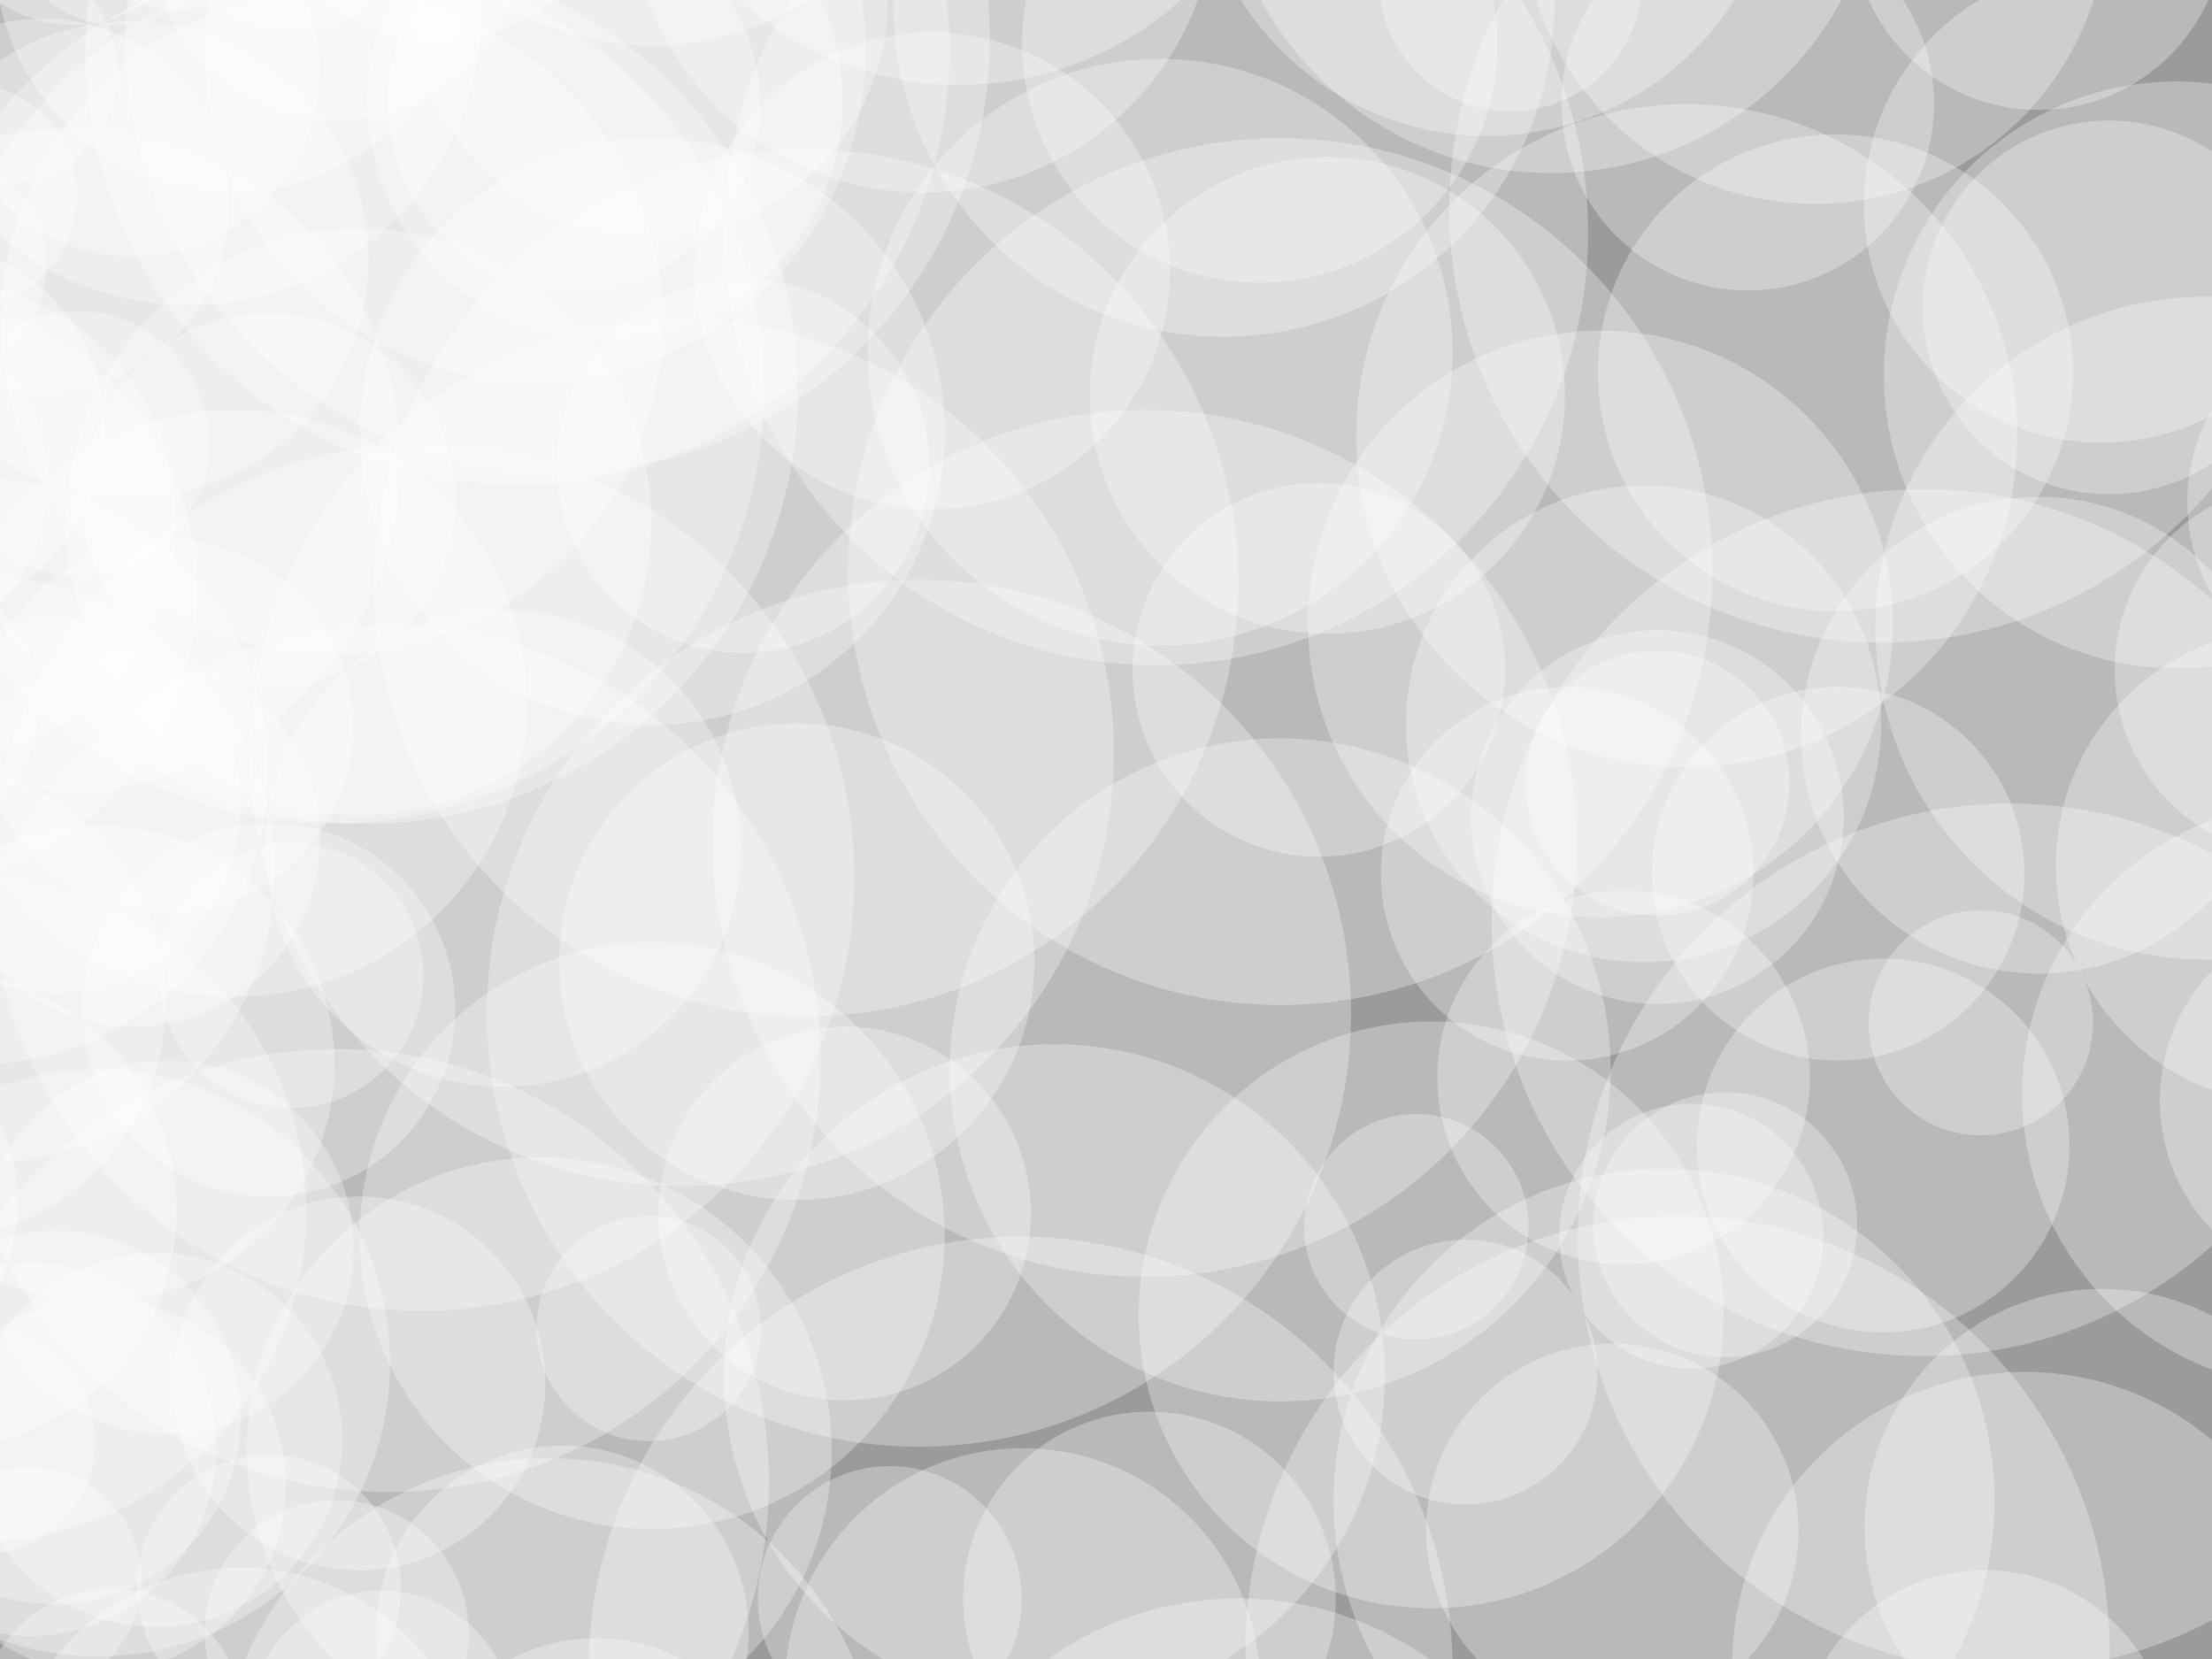 <?xml version="1.0" encoding="utf-8"?>
<!-- Generator: Adobe Illustrator 16.0.0, SVG Export Plug-In . SVG Version: 6.00 Build 0)  -->
<!DOCTYPE svg PUBLIC "-//W3C//DTD SVG 1.1//EN" "http://www.w3.org/Graphics/SVG/1.1/DTD/svg11.dtd">
<svg version="1.1" id="Layer_1" xmlns="http://www.w3.org/2000/svg" xmlns:xlink="http://www.w3.org/1999/xlink" x="0px" y="0px"
	 width="700px" height="525px" viewBox="0 0 700 525" enable-background="new 0 0 700 525" xml:space="preserve">
<rect x="0" y="0" width="700" height="525" fill="#333333" stroke="none"/>
<g>
	<defs>
		<rect id="SVGID_1_" width="700" height="525.002"/>
	</defs>
	<clipPath id="SVGID_2_">
		<use xlink:href="#SVGID_1_"  overflow="visible"/>
	</clipPath>
	<g clip-path="url(#SVGID_2_)">
		<path opacity="0.3" fill="#FFFFFF" d="M148.286,516.615c0,23.15-18.7,41.912-41.771,41.912c-23.072,0-41.772-18.762-41.772-41.912
			c0-23.137,18.7-41.896,41.772-41.896C129.586,474.719,148.286,493.479,148.286,516.615z"/>
		<path opacity="0.3" fill="#FFFFFF" d="M162.571,545.287c0,23.146-18.701,41.904-41.769,41.904
			c-23.072,0-41.772-18.758-41.772-41.904c0-23.143,18.7-41.902,41.772-41.902C143.87,503.385,162.571,522.145,162.571,545.287z"/>
		<ellipse opacity="0.3" fill="#FFFFFF" cx="85.076" cy="502.281" rx="41.771" ry="41.904"/>
		<path opacity="0.3" fill="#FFFFFF" d="M133.997-31.734c0,23.144-18.699,41.902-41.778,41.902
			c-23.062,0-41.762-18.759-41.762-41.902c0-23.146,18.7-41.905,41.762-41.905C115.298-73.64,133.997-54.88,133.997-31.734z"/>
		<path opacity="0.3" fill="#FFFFFF" d="M98.272-38.91c0,23.152-18.699,41.912-41.779,41.912c-23.063,0-41.764-18.76-41.764-41.912
			c0-23.136,18.7-41.896,41.764-41.896C79.573-80.806,98.272-62.046,98.272-38.91z"/>
		<path opacity="0.3" fill="#FFFFFF" d="M196.737-98.271c0,23.152-18.7,41.912-41.771,41.912c-23.068,0-41.769-18.76-41.769-41.912
			c0-23.136,18.7-41.895,41.769-41.895C178.037-140.165,196.737-121.406,196.737-98.271z"/>
		<path opacity="0.3" fill="#FFFFFF" d="M223.313-121.336c0,23.145-18.699,41.903-41.779,41.903
			c-23.062,0-41.762-18.759-41.762-41.903c0-23.144,18.7-41.904,41.762-41.904C204.614-163.24,223.313-144.479,223.313-121.336z"/>
		<ellipse opacity="0.3" fill="#FFFFFF" cx="77.932" cy="595.471" rx="41.771" ry="41.902"/>
		<ellipse opacity="0.3" fill="#FFFFFF" cx="-29.246" cy="222.724" rx="41.771" ry="41.903"/>
		<ellipse opacity="0.3" fill="#FFFFFF" cx="23.226" cy="-33.975" rx="41.77" ry="41.902"/>
		<path opacity="0.3" fill="#FFFFFF" d="M251.889-63.996c0,23.143-18.7,41.902-41.771,41.902c-23.07,0-41.771-18.76-41.771-41.902
			c0-23.146,18.7-41.904,41.771-41.904C233.188-105.9,251.889-87.142,251.889-63.996z"/>
		<path opacity="0.3" fill="#FFFFFF" d="M319.773-146.431c0,23.153-18.7,41.912-41.771,41.912
			c-23.068,0-41.771-18.759-41.771-41.912c0-23.135,18.702-41.896,41.771-41.896C301.073-188.326,319.773-169.565,319.773-146.431z"
			/>
		<ellipse opacity="0.3" fill="#FFFFFF" cx="509.325" cy="-112.158" rx="41.771" ry="41.905"/>
		<ellipse opacity="0.3" fill="#FFFFFF" cx="755.83" cy="238.22" rx="41.77" ry="41.905"/>
		<path opacity="0.3" fill="#FFFFFF" d="M133.997,308.746c0,23.143-18.699,41.903-41.778,41.903
			c-23.062,0-41.762-18.761-41.762-41.903c0-23.144,18.7-41.904,41.762-41.904C115.298,266.842,133.997,285.603,133.997,308.746z"/>
		<path opacity="0.3" fill="#FFFFFF" d="M519.836-6.648c0,23.144-18.7,41.902-41.771,41.902s-41.771-18.759-41.771-41.902
			c0-23.146,18.699-41.905,41.771-41.905S519.836-29.794,519.836-6.648z"/>
		<ellipse opacity="0.3" fill="#FFFFFF" cx="463.777" cy="434.188" rx="41.771" ry="41.904"/>
		<path opacity="0.3" fill="#FFFFFF" d="M566.281,247.812c0,23.151-18.701,41.911-41.771,41.911
			c-23.07,0-41.771-18.76-41.771-41.911c0-23.136,18.7-41.896,41.771-41.896C547.58,205.915,566.281,224.676,566.281,247.812z"/>
		<path opacity="0.3" fill="#FFFFFF" d="M266.183,670.729c0,23.145-18.698,41.904-41.771,41.904
			c-23.069,0-41.771-18.76-41.771-41.904c0-23.143,18.701-41.906,41.771-41.906C247.484,628.822,266.183,647.586,266.183,670.729z"
			/>
		<path opacity="0.3" fill="#FFFFFF" d="M66.113,140.291c0,23.152-18.701,41.911-41.771,41.911c-23.069,0-41.77-18.759-41.77-41.911
			c0-23.137,18.7-41.896,41.77-41.896C47.412,98.395,66.113,117.154,66.113,140.291z"/>
		<ellipse opacity="0.3" fill="#FFFFFF" cx="545.95" cy="387.594" rx="41.771" ry="41.904"/>
		<ellipse opacity="0.3" fill="#FFFFFF" cx="281.57" cy="505.869" rx="41.771" ry="41.904"/>
		<ellipse opacity="0.3" fill="#FFFFFF" cx="142.24" cy="620.557" rx="41.77" ry="41.904"/>
		<path opacity="0.3" fill="#FFFFFF" d="M77.061,544.613c0,23.152-18.703,41.912-41.78,41.912c-23.061,0-41.763-18.76-41.763-41.912
			c0-23.135,18.702-41.893,41.763-41.893C58.357,502.721,77.061,521.479,77.061,544.613z"/>
		<path opacity="0.3" fill="#FFFFFF" d="M394.793-143.963c0,23.144-18.7,41.903-41.77,41.903c-23.072,0-41.771-18.76-41.771-41.903
			c0-23.145,18.699-41.904,41.771-41.904C376.093-185.867,394.793-167.107,394.793-143.963z"/>
		<path opacity="0.3" fill="#FFFFFF" d="M144.038,158.211c0,32.672-26.393,59.148-58.962,59.148
			c-32.563,0-58.956-26.477-58.956-59.148c0-32.665,26.394-59.143,58.956-59.143C117.646,99.068,144.038,125.546,144.038,158.211z"
			/>
		<path opacity="0.3" fill="#FFFFFF" d="M111.887,229.892c0,32.672-26.402,59.15-58.96,59.15c-32.562,0-58.964-26.479-58.964-59.15
			c0-32.664,26.402-59.144,58.964-59.144C85.484,170.748,111.887,197.228,111.887,229.892z"/>
		<path opacity="0.3" fill="#FFFFFF" d="M101.169,265.731c0,32.672-26.395,59.15-58.964,59.15c-32.56,0-58.962-26.479-58.962-59.15
			c0-32.665,26.402-59.144,58.962-59.144C74.774,206.588,101.169,233.066,101.169,265.731z"/>
		<path opacity="0.3" fill="#FFFFFF" d="M111.887,394.76c0,32.674-26.402,59.15-58.96,59.15c-32.562,0-58.964-26.477-58.964-59.15
			c0-32.665,26.402-59.151,58.964-59.151C85.484,335.608,111.887,362.095,111.887,394.76z"/>
		<path opacity="0.3" fill="#FFFFFF" d="M90.448,470.029c0,32.664-26.394,59.15-58.963,59.15c-32.56,0-58.953-26.486-58.953-59.15
			c0-32.674,26.394-59.15,58.953-59.15C64.055,410.879,90.448,437.355,90.448,470.029z"/>
		<path opacity="0.3" fill="#FFFFFF" d="M108.312,455.688c0,32.672-26.394,59.15-58.962,59.15c-32.561,0-58.955-26.479-58.955-59.15
			c0-32.664,26.395-59.145,58.955-59.145C81.918,396.543,108.312,423.023,108.312,455.688z"/>
		<path opacity="0.3" fill="#FFFFFF" d="M14.975,152.164c0,32.673-26.393,59.15-58.962,59.15c-32.561,0-58.954-26.478-58.954-59.15
			c0-32.664,26.394-59.141,58.954-59.141C-11.418,93.023,14.975,119.5,14.975,152.164z"/>
		<path opacity="0.3" fill="#FFFFFF" d="M165.475-20.99c0,32.673-26.4,59.15-58.959,59.15c-32.562,0-58.963-26.478-58.963-59.15
			c0-32.665,26.401-59.143,58.963-59.143C139.074-80.133,165.475-53.655,165.475-20.99z"/>
		<path opacity="0.3" fill="#FFFFFF" d="M101.169,22.024c0,32.664-26.395,59.149-58.964,59.149
			c-32.56,0-58.962-26.485-58.962-59.149c0-32.674,26.402-59.15,58.962-59.15C74.774-37.126,101.169-10.649,101.169,22.024z"/>
		<path opacity="0.3" fill="#FFFFFF" d="M76.161,254.984c0,32.665-26.403,59.151-58.962,59.151
			c-32.561,0-58.963-26.486-58.963-59.151c0-32.671,26.402-59.149,58.963-59.149C49.758,195.835,76.161,222.313,76.161,254.984z"/>
		<path opacity="0.3" fill="#FFFFFF" d="M726.379,97.284c0,32.673-26.395,59.15-58.964,59.15c-32.559,0-58.962-26.478-58.962-59.15
			c0-32.665,26.403-59.143,58.962-59.143C699.984,38.142,726.379,64.619,726.379,97.284z"/>
		<path opacity="0.3" fill="#FFFFFF" d="M422.704,505.869c0,32.664-26.393,59.15-58.961,59.15c-32.561,0-58.963-26.486-58.963-59.15
			c0-32.672,26.402-59.15,58.963-59.15C396.312,446.719,422.704,473.197,422.704,505.869z"/>
		<path opacity="0.3" fill="#FFFFFF" d="M68.346,458.602c0,32.672-26.401,59.15-58.963,59.15c-32.56,0-58.961-26.479-58.961-59.15
			c0-32.666,26.401-59.154,58.961-59.154C41.944,399.447,68.346,425.936,68.346,458.602z"/>
		<path opacity="0.3" fill="#FFFFFF" d="M454.854,657.287c0,32.674-26.393,59.15-58.961,59.15c-32.562,0-58.955-26.477-58.955-59.15
			c0-32.664,26.394-59.141,58.955-59.141C428.462,598.146,454.854,624.623,454.854,657.287z"/>
		<path opacity="0.3" fill="#FFFFFF" d="M236.928,516.615c0,32.67-26.401,59.148-58.959,59.148
			c-32.562,0-58.964-26.479-58.964-59.148c0-32.664,26.402-59.143,58.964-59.143C210.526,457.473,236.928,483.951,236.928,516.615z"
			/>
		<path opacity="0.3" fill="#FFFFFF" d="M72.586,65.031c0,32.664-26.395,59.15-58.963,59.15c-32.562,0-58.955-26.486-58.955-59.15
			c0-32.663,26.394-59.15,58.955-59.15C46.191,5.881,72.586,32.368,72.586,65.031z"/>
		<path opacity="0.3" fill="#FFFFFF" d="M197.628-46.076c0,32.673-26.394,59.148-58.965,59.148
			c-32.559,0-58.952-26.476-58.952-59.148c0-32.665,26.394-59.143,58.952-59.143C171.234-105.219,197.628-78.741,197.628-46.076z"/>
		<path opacity="0.3" fill="#FFFFFF" d="M294.086,147.464c0,32.665-26.394,59.151-58.961,59.151
			c-32.561,0-58.955-26.486-58.955-59.151c0-32.672,26.395-59.148,58.955-59.148C267.692,88.315,294.086,114.792,294.086,147.464z"
			/>
		<path opacity="0.3" fill="#FFFFFF" d="M240.497,32.77c0,32.673-26.394,59.15-58.963,59.15c-32.561,0-58.954-26.478-58.954-59.15
			c0-32.663,26.394-59.142,58.954-59.142C214.104-26.372,240.497,0.106,240.497,32.77z"/>
		<path opacity="0.3" fill="#FFFFFF" d="M5.62,380.461c0,32.668-26.403,59.152-58.962,59.152c-32.569,0-58.964-26.484-58.964-59.152
			c0-32.663,26.395-59.15,58.964-59.15C-20.783,321.311,5.62,347.798,5.62,380.461z"/>
		<path opacity="0.3" fill="#FFFFFF" d="M76.161,448.521c0,32.672-26.403,59.15-58.962,59.15c-32.561,0-58.963-26.479-58.963-59.15
			c0-32.664,26.402-59.152,58.963-59.152C49.758,389.369,76.161,415.857,76.161,448.521z"/>
		<path opacity="0.3" fill="#FFFFFF" d="M247.649,577.549c0,32.662-26.402,59.15-58.964,59.15c-32.568,0-58.961-26.488-58.961-59.15
			c0-32.672,26.393-59.15,58.961-59.15C221.247,518.398,247.649,544.877,247.649,577.549z"/>
		<path opacity="0.3" fill="#FFFFFF" d="M572.753,340.998c0,32.674-26.393,59.15-58.962,59.15c-32.56,0-58.954-26.477-58.954-59.15
			c0-32.663,26.395-59.15,58.954-59.15C546.36,281.848,572.753,308.335,572.753,340.998z"/>
		<path opacity="0.3" fill="#FFFFFF" d="M640.639,276.484c0,32.674-26.402,59.15-58.963,59.15c-32.569,0-58.961-26.477-58.961-59.15
			c0-32.664,26.392-59.141,58.961-59.141C614.236,217.344,640.639,243.82,640.639,276.484z"/>
		<path opacity="0.3" fill="#FFFFFF" d="M172.621,437.768c0,32.672-26.394,59.148-58.963,59.148
			c-32.561,0-58.962-26.477-58.962-59.148c0-32.665,26.401-59.143,58.962-59.143C146.228,378.625,172.621,405.103,172.621,437.768z"
			/>
		<path opacity="0.3" fill="#FFFFFF" d="M476.293,211.972c0,32.672-26.393,59.149-58.961,59.149
			c-32.561,0-58.963-26.478-58.963-59.149c0-32.664,26.402-59.142,58.963-59.142C449.9,152.83,476.293,179.308,476.293,211.972z"/>
		<path opacity="0.3" fill="#FFFFFF" d="M326.245,384.006c0,32.674-26.401,59.15-58.962,59.15s-58.962-26.477-58.962-59.15
			c0-32.664,26.401-59.142,58.962-59.142S326.245,351.342,326.245,384.006z"/>
		<path opacity="0.3" fill="#FFFFFF" d="M612.056,32.77c0,32.673-26.401,59.15-58.963,59.15c-32.561,0-58.962-26.478-58.962-59.15
			c0-32.663,26.401-59.142,58.962-59.142C585.654-26.372,612.056,0.106,612.056,32.77z"/>
		<path opacity="0.3" fill="#FFFFFF" d="M569.187,484.361c0,32.672-26.403,59.15-58.964,59.15c-32.567,0-58.961-26.479-58.961-59.15
			c0-32.664,26.394-59.148,58.961-59.148C542.783,425.213,569.187,451.697,569.187,484.361z"/>
		<path opacity="0.3" fill="#FFFFFF" d="M654.927,362.507c0,32.665-26.395,59.151-58.964,59.151
			c-32.56,0-58.962-26.486-58.962-59.151c0-32.673,26.402-59.15,58.962-59.15C628.532,303.356,654.927,329.834,654.927,362.507z"/>
		<path opacity="0.3" fill="#FFFFFF" d="M144.038,319.49c0,32.675-26.393,59.15-58.962,59.15c-32.563,0-58.956-26.476-58.956-59.15
			c0-32.663,26.394-59.141,58.956-59.141C117.646,260.35,144.038,286.827,144.038,319.49z"/>
		<path opacity="0.3" fill="#FFFFFF" d="M389.438,662.887c0,32.674-26.403,59.152-58.963,59.152
			c-32.568,0-58.962-26.479-58.962-59.152c0-32.662,26.394-59.139,58.962-59.139C363.035,603.748,389.438,630.225,389.438,662.887z"
			/>
		<path opacity="0.3" fill="#FFFFFF" d="M801.408,348.165c0,32.673-26.402,59.151-58.964,59.151
			c-32.568,0-58.962-26.479-58.962-59.151c0-32.663,26.394-59.142,58.962-59.142C775.006,289.023,801.408,315.502,801.408,348.165z"
			/>
		<path opacity="0.3" fill="#FFFFFF" d="M554.89,276.484c0,32.674-26.393,59.15-58.962,59.15c-32.559,0-58.953-26.477-58.953-59.15
			c0-32.664,26.395-59.141,58.953-59.141C528.497,217.344,554.89,243.82,554.89,276.484z"/>
		<path opacity="0.3" fill="#FFFFFF" d="M787.111,211.972c0,32.672-26.395,59.149-58.964,59.149
			c-32.558,0-58.952-26.478-58.952-59.149c0-32.664,26.395-59.142,58.952-59.142C760.717,152.83,787.111,179.308,787.111,211.972z"
			/>
		<path opacity="0.3" fill="#FFFFFF" d="M33.065,135.364c0,32.672-26.394,59.149-58.964,59.149
			c-32.56,0-58.962-26.478-58.962-59.149c0-32.664,26.402-59.142,58.962-59.142C6.672,76.223,33.065,102.7,33.065,135.364z"/>
		<path opacity="0.3" fill="#FFFFFF" d="M521.623-134.11c0,32.672-26.403,59.149-58.961,59.149
			c-32.561,0-58.963-26.478-58.963-59.149c0-32.664,26.402-59.142,58.963-59.142C495.22-193.252,521.623-166.774,521.623-134.11z"/>
		<path opacity="0.3" fill="#FFFFFF" d="M499.294-148.671c0,32.672-26.401,59.149-58.961,59.149
			c-32.561,0-58.963-26.478-58.963-59.149c0-32.664,26.402-59.142,58.963-59.142C472.893-207.813,499.294-181.335,499.294-148.671z"
			/>
		<path opacity="0.3" fill="#FFFFFF" d="M704.05-24.351c0,32.673-26.395,59.15-58.964,59.15c-32.558,0-58.962-26.478-58.962-59.15
			c0-32.664,26.404-59.142,58.962-59.142C677.655-83.492,704.05-57.015,704.05-24.351z"/>
		<path opacity="0.3" fill="#FFFFFF" d="M810.111,158.884c0,32.673-26.395,59.151-58.962,59.151
			c-32.56,0-58.962-26.479-58.962-59.151c0-32.664,26.402-59.141,58.962-59.141C783.717,99.743,810.111,126.22,810.111,158.884z"/>
		<path opacity="0.3" fill="#FFFFFF" d="M687.074,556.041c0,32.674-26.391,59.15-58.96,59.15c-32.562,0-58.955-26.477-58.955-59.15
			c0-32.664,26.394-59.15,58.955-59.15C660.684,496.891,687.074,523.377,687.074,556.041z"/>
		<path opacity="0.3" fill="#FFFFFF" d="M-0.43,166.051c0,32.672-26.393,59.15-58.961,59.15c-32.56,0-58.962-26.479-58.962-59.15
			c0-32.664,26.402-59.142,58.962-59.142C-26.822,106.909-0.43,133.387-0.43,166.051z"/>
		<path opacity="0.3" fill="#FFFFFF" d="M323.776-115.002c0,41.66-33.66,75.427-75.187,75.427
			c-41.525,0-75.186-33.767-75.186-75.427c0-41.657,33.66-75.425,75.186-75.425C290.116-190.427,323.776-156.659,323.776-115.002z"
			/>
		<path opacity="0.3" fill="#FFFFFF" d="M55.829,383.174c0,41.67-33.659,75.436-75.186,75.436s-75.185-33.766-75.185-75.436
			c0-41.658,33.658-75.426,75.185-75.426S55.829,341.516,55.829,383.174z"/>
		<path opacity="0.3" fill="#FFFFFF" d="M55.829,164.546c0,41.668-33.659,75.434-75.186,75.434s-75.185-33.766-75.185-75.434
			c0-41.65,33.658-75.426,75.185-75.426S55.829,122.896,55.829,164.546z"/>
		<path opacity="0.3" fill="#FFFFFF" d="M105.843,336.58c0,41.668-33.659,75.438-75.186,75.438
			c-41.519,0-75.186-33.77-75.186-75.438c0-41.658,33.667-75.427,75.186-75.427C72.184,261.153,105.843,294.922,105.843,336.58z"/>
		<path opacity="0.3" fill="#FFFFFF" d="M280.907-0.314c0,41.659-33.66,75.434-75.194,75.434c-41.52,0-75.187-33.774-75.187-75.434
			c0-41.658,33.667-75.426,75.187-75.426C247.247-75.74,280.907-41.973,280.907-0.314z"/>
		<path opacity="0.3" fill="#FFFFFF" d="M116.563,82.12c0,41.658-33.659,75.424-75.185,75.424
			c-41.526,0-75.188-33.766-75.188-75.424c0-41.659,33.661-75.425,75.188-75.425C82.903,6.695,116.563,40.461,116.563,82.12z"/>
		<path opacity="0.3" fill="#FFFFFF" d="M398.806,533.701c0,41.668-33.669,75.436-75.193,75.436
			c-41.52,0-75.187-33.768-75.187-75.436c0-41.656,33.667-75.424,75.187-75.424C365.137,458.277,398.806,492.045,398.806,533.701z"
			/>
		<path opacity="0.3" fill="#FFFFFF" d="M234.461,268.486c0,41.658-33.659,75.434-75.186,75.434S84.09,310.145,84.09,268.486
			s33.659-75.425,75.186-75.425S234.461,226.828,234.461,268.486z"/>
		<path opacity="0.3" fill="#FFFFFF" d="M473.826,14.018c0,41.669-33.66,75.435-75.186,75.435
			c-41.526,0-75.187-33.766-75.187-75.435c0-41.658,33.66-75.425,75.187-75.425C440.166-61.407,473.826-27.641,473.826,14.018z"/>
		<path opacity="0.3" fill="#FFFFFF" d="M577,391.17c0,23.156-18.699,41.916-41.77,41.916c-23.071,0-41.771-18.76-41.771-41.916
			c0-23.135,18.7-41.895,41.771-41.895C558.301,349.275,577,368.035,577,391.17z"/>
		<path opacity="0.3" fill="#FFFFFF" d="M583.473,258.564c0,32.672-26.394,59.15-58.962,59.15c-32.56,0-58.962-26.479-58.962-59.15
			c0-32.664,26.402-59.142,58.962-59.142C557.079,199.423,583.473,225.9,583.473,258.564z"/>
		<path opacity="0.3" fill="#FFFFFF" d="M495.265,125.126c0,41.659-33.658,75.436-75.193,75.436
			c-41.52,0-75.187-33.776-75.187-75.436s33.667-75.425,75.187-75.425C461.606,49.701,495.265,83.467,495.265,125.126z"/>
		<path opacity="0.3" fill="#FFFFFF" d="M656.034,117.961c0,41.658-33.66,75.424-75.196,75.424
			c-41.517,0-75.185-33.766-75.185-75.424c0-41.66,33.668-75.427,75.185-75.427C622.374,42.534,656.034,76.301,656.034,117.961z"/>
		<path opacity="0.3" fill="#FFFFFF" d="M327.353,304.327c0,41.658-33.667,75.433-75.193,75.433
			c-41.519,0-75.188-33.774-75.188-75.433c0-41.659,33.669-75.427,75.188-75.427C293.686,228.9,327.353,262.668,327.353,304.327z"/>
		<path opacity="0.3" fill="#FFFFFF" d="M370.225,85.698c0,41.669-33.66,75.434-75.196,75.434
			c-41.519,0-75.186-33.765-75.186-75.434c0-41.658,33.667-75.424,75.186-75.424C336.564,10.274,370.225,44.04,370.225,85.698z"/>
		<path opacity="0.3" fill="#FFFFFF" d="M720.342,232.646c0,41.659-33.667,75.434-75.194,75.434
			c-41.516,0-75.187-33.774-75.187-75.434c0-41.658,33.671-75.424,75.187-75.424C686.675,157.223,720.342,190.988,720.342,232.646z"
			/>
		<path opacity="0.3" fill="#FFFFFF" d="M595.302,229.06c0,41.667-33.668,75.433-75.197,75.433
			c-41.516,0-75.184-33.766-75.184-75.433c0-41.66,33.668-75.426,75.184-75.426C561.634,153.634,595.302,187.399,595.302,229.06z"/>
		<path opacity="0.3" fill="#FFFFFF" d="M266.61,31.938c0,41.669-33.659,75.435-75.185,75.435
			c-41.519,0-75.186-33.766-75.186-75.435c0-41.657,33.667-75.425,75.186-75.425C232.951-43.487,266.61-9.72,266.61,31.938z"/>
		<path opacity="0.3" fill="#FFFFFF" d="M52.481,317.094c0,41.667-33.661,75.434-75.188,75.434s-75.186-33.767-75.186-75.434
			c0-41.659,33.659-75.426,75.186-75.426S52.481,275.435,52.481,317.094z"/>
		<path opacity="0.3" fill="#FFFFFF" d="M800.944,274.087c0,41.659-33.658,75.434-75.186,75.434
			c-41.525,0-75.186-33.774-75.186-75.434s33.66-75.426,75.186-75.426C767.286,198.661,800.944,232.428,800.944,274.087z"/>
		<path opacity="0.3" fill="#FFFFFF" d="M740.211,64.646c0,41.658-33.659,75.435-75.185,75.435
			c-41.527,0-75.187-33.776-75.187-75.435c0-41.66,33.659-75.426,75.187-75.426C706.552-10.779,740.211,22.986,740.211,64.646z"/>
		<path opacity="0.3" fill="#FFFFFF" d="M148.721-14.655c0,41.667-33.667,75.434-75.194,75.434
			c-41.517,0-75.185-33.767-75.185-75.434c0-41.65,33.668-75.425,75.185-75.425C115.054-90.08,148.721-56.306,148.721-14.655z"/>
		<path opacity="0.3" fill="#FFFFFF" d="M598.423,603.588c0,41.668-33.66,75.434-75.187,75.434
			c-41.525,0-75.184-33.766-75.184-75.434c0-41.648,33.658-75.422,75.184-75.422C564.763,528.166,598.423,561.939,598.423,603.588z"
			/>
		<path opacity="0.3" fill="#FFFFFF" d="M342.312,666.764c0,41.658-33.66,75.426-75.194,75.426
			c-41.518,0-75.186-33.768-75.186-75.426s33.668-75.424,75.186-75.424C308.651,591.34,342.312,625.105,342.312,666.764z"/>
		<path opacity="0.3" fill="#FFFFFF" d="M151.399,571.566c0,41.658-33.66,75.424-75.194,75.424
			c-41.519,0-75.187-33.766-75.187-75.424c0-41.66,33.668-75.428,75.187-75.428C117.739,496.139,151.399,529.906,151.399,571.566z"
			/>
		<path opacity="0.3" fill="#FFFFFF" d="M740.438,483.303c0,41.668-33.667,75.436-75.193,75.436
			c-41.518,0-75.185-33.768-75.185-75.436c0-41.66,33.667-75.426,75.185-75.426C706.771,407.877,740.438,441.643,740.438,483.303z"
			/>
		<ellipse opacity="0.3" fill="#FFFFFF" cx="-62.688" cy="201.794" rx="35.517" ry="35.631"/>
		<path opacity="0.3" fill="#FFFFFF" d="M24.412,61.794c0,19.68-15.91,35.629-35.524,35.629c-19.619,0-35.518-15.949-35.518-35.629
			s15.898-35.632,35.518-35.632C8.502,26.162,24.412,42.114,24.412,61.794z"/>
		<path opacity="0.3" fill="#FFFFFF" d="M37.138,22.594c0,19.679-15.899,35.631-35.525,35.631
			c-19.608,0-35.517-15.952-35.517-35.631c0-19.68,15.908-35.63,35.517-35.63C21.238-13.036,37.138,2.914,37.138,22.594z"/>
		<path opacity="0.3" fill="#FFFFFF" d="M72.863-27.578c0,19.678-15.899,35.63-35.524,35.63C17.731,8.052,1.822-7.9,1.822-27.578
			c0-19.68,15.909-35.631,35.517-35.631C56.964-63.209,72.863-47.258,72.863-27.578z"/>
		<path opacity="0.3" fill="#FFFFFF" d="M172.181-90.15c0,19.67-15.901,35.63-35.518,35.63c-19.617,0-35.518-15.96-35.518-35.63
			c0-19.679,15.9-35.631,35.518-35.631C156.279-125.781,172.181-109.829,172.181-90.15z"/>
		<ellipse opacity="0.3" fill="#FFFFFF" cx="239.196" cy="-163.1" rx="35.518" ry="35.629"/>
		<ellipse opacity="0.3" fill="#FFFFFF" cx="214.635" cy="-161.979" rx="35.517" ry="35.629"/>
		<path opacity="0.3" fill="#FFFFFF" d="M262.216-131.521c0,19.678-15.91,35.63-35.527,35.63c-19.615,0-35.517-15.952-35.517-35.63
			c0-19.671,15.901-35.63,35.517-35.63C246.306-167.15,262.216-151.191,262.216-131.521z"/>
		<path opacity="0.3" fill="#FFFFFF" d="M29.995,456.266c0,19.678-15.91,35.629-35.527,35.629
			c-19.615,0-35.517-15.951-35.517-35.629c0-19.68,15.901-35.631,35.517-35.631C14.085,420.635,29.995,436.586,29.995,456.266z"/>
		<ellipse opacity="0.3" fill="#FFFFFF" cx="98.969" cy="-66.779" rx="35.517" ry="35.631"/>
		<path opacity="0.3" fill="#FFFFFF" d="M351.531-84.928c0,19.68-15.91,35.63-35.525,35.63c-19.616,0-35.518-15.95-35.518-35.63
			c0-19.679,15.901-35.63,35.518-35.63C335.621-120.558,351.531-104.606,351.531-84.928z"/>
		<path opacity="0.3" fill="#FFFFFF" d="M530.161,664.141c0,19.668-15.907,35.629-35.524,35.629
			c-19.615,0-35.517-15.961-35.517-35.629c0-19.68,15.901-35.631,35.517-35.631C514.254,628.51,530.161,644.461,530.161,664.141z"/>
		<path opacity="0.3" fill="#FFFFFF" d="M640.019,598.059c0,19.67-15.899,35.633-35.524,35.633
			c-19.608,0-35.518-15.963-35.518-35.633c0-19.68,15.909-35.629,35.518-35.629C624.119,562.43,640.019,578.379,640.019,598.059z"/>
		<path opacity="0.3" fill="#FFFFFF" d="M483.716,388.16c0,19.684-15.9,35.633-35.525,35.633c-19.606,0-35.516-15.949-35.516-35.633
			c0-19.67,15.909-35.629,35.516-35.629C467.815,352.531,483.716,368.49,483.716,388.16z"/>
		<ellipse opacity="0.3" fill="#FFFFFF" cx="205.259" cy="420.424" rx="35.517" ry="35.631"/>
		<path opacity="0.3" fill="#FFFFFF" d="M662.349,323.656c0,19.67-15.901,35.629-35.526,35.629
			c-19.607,0-35.517-15.959-35.517-35.629c0-19.68,15.909-35.631,35.517-35.631C646.447,288.025,662.349,303.977,662.349,323.656z"
			/>
		<ellipse opacity="0.3" fill="#FFFFFF" cx="230.265" cy="642.631" rx="35.517" ry="35.631"/>
		<path opacity="0.3" fill="#FFFFFF" d="M394.401,574.539c0,19.67-15.901,35.629-35.526,35.629
			c-19.607,0-35.518-15.959-35.518-35.629c0-19.68,15.91-35.631,35.518-35.631C378.5,538.908,394.401,554.859,394.401,574.539z"/>
		<path opacity="0.3" fill="#FFFFFF" d="M-53.965,189.255c0,19.671-15.901,35.631-35.519,35.631
			c-19.616,0-35.517-15.96-35.517-35.631c0-19.679,15.9-35.63,35.517-35.63C-69.866,153.625-53.965,169.576-53.965,189.255z"/>
		<path opacity="0.3" fill="#FFFFFF" d="M120.428,614.404c0,19.68-15.911,35.631-35.527,35.631s-35.517-15.951-35.517-35.631
			c0-19.67,15.9-35.631,35.517-35.631S120.428,594.734,120.428,614.404z"/>
		<ellipse opacity="0.3" fill="#FFFFFF" cx="273.135" cy="689.227" rx="35.516" ry="35.629"/>
		<ellipse opacity="0.3" fill="#FFFFFF" cx="9.21" cy="499.943" rx="35.518" ry="35.631"/>
		<path opacity="0.3" fill="#FFFFFF" d="M228.939-151.681c0,19.679-15.9,35.631-35.517,35.631s-35.519-15.952-35.519-35.631
			c0-19.67,15.902-35.63,35.519-35.63S228.939-171.351,228.939-151.681z"/>
		<ellipse opacity="0.3" fill="#FFFFFF" cx="558.501" cy="-91.646" rx="35.517" ry="35.63"/>
		<path opacity="0.3" fill="#FFFFFF" d="M14.581,83.975c0,19.672-15.9,35.63-35.517,35.63c-19.614,0-35.517-15.958-35.517-35.63
			c0-19.678,15.902-35.629,35.517-35.629C-1.319,48.346,14.581,64.297,14.581,83.975z"/>
		<path opacity="0.3" fill="#FFFFFF" d="M778.014,415.271c0,19.68-15.909,35.631-35.526,35.631
			c-19.614,0-35.516-15.951-35.516-35.631s15.901-35.633,35.516-35.633C762.104,379.639,778.014,395.592,778.014,415.271z"/>
		<ellipse opacity="0.3" fill="#FFFFFF" cx="772.414" cy="297.667" rx="35.517" ry="35.632"/>
		<path opacity="0.3" fill="#FFFFFF" d="M-12.885,435.434c0,19.678-15.899,35.627-35.517,35.627
			c-19.616,0-35.519-15.949-35.519-35.627c0-19.682,15.902-35.635,35.519-35.635C-28.784,399.799-12.885,415.752-12.885,435.434z"/>
		<path opacity="0.3" fill="#FFFFFF" d="M487.284,682.059c0,19.672-15.899,35.631-35.518,35.631
			c-19.616,0-35.517-15.959-35.517-35.631c0-19.678,15.9-35.629,35.517-35.629C471.385,646.43,487.284,662.381,487.284,682.059z"/>
		<path opacity="0.3" fill="#FFFFFF" d="M223.585,650.473c0,19.68-15.899,35.631-35.525,35.631
			c-19.608,0-35.519-15.951-35.519-35.631s15.91-35.631,35.519-35.631C207.686,614.842,223.585,630.793,223.585,650.473z"/>
		<path opacity="0.3" fill="#FFFFFF" d="M62.327,187.016c0,51.275-41.439,92.837-92.551,92.837
			c-51.113,0-92.542-41.562-92.542-92.837c0-51.274,41.429-92.848,92.542-92.848C20.888,94.168,62.327,135.741,62.327,187.016z"/>
		<path opacity="0.3" fill="#FFFFFF" d="M87.029,275.198c0,51.274-41.432,92.847-92.543,92.847
			c-51.112,0-92.553-41.572-92.553-92.847c0-51.275,41.44-92.838,92.553-92.838C45.598,182.36,87.029,223.923,87.029,275.198z"/>
		<path opacity="0.3" fill="#FFFFFF" d="M384.677-31.9c0,51.274-41.432,92.837-92.544,92.837c-51.113,0-92.552-41.563-92.552-92.837
			c0-51.275,41.438-92.848,92.552-92.848C343.245-124.748,384.677-83.176,384.677-31.9z"/>
		<ellipse opacity="0.3" fill="#FFFFFF" cx="170.662" cy="459.109" rx="92.547" ry="92.838"/>
		<path opacity="0.3" fill="#FFFFFF" d="M166.741,222.558c0,51.275-41.431,92.846-92.543,92.846s-92.543-41.57-92.543-92.846
			c0-51.274,41.431-92.838,92.543-92.838S166.741,171.283,166.741,222.558z"/>
		<path opacity="0.3" fill="#FFFFFF" d="M563.307-49.823c0,51.275-41.43,92.839-92.543,92.839
			c-51.111,0-92.551-41.563-92.551-92.839c0-51.273,41.439-92.845,92.551-92.845C521.877-142.668,563.307-101.097,563.307-49.823z"
			/>
		<path opacity="0.3" fill="#FFFFFF" d="M206.045,165.22c0,51.273-41.433,92.837-92.543,92.837
			c-51.113,0-92.552-41.563-92.552-92.837c0-51.275,41.438-92.847,92.552-92.847C164.612,72.373,206.045,113.944,206.045,165.22z"/>
		<path opacity="0.3" fill="#FFFFFF" d="M298.936-78.496c0,51.275-41.44,92.838-92.551,92.838
			c-51.114,0-92.543-41.563-92.543-92.838s41.429-92.838,92.543-92.838C257.495-171.334,298.936-129.771,298.936-78.496z"/>
		<path opacity="0.3" fill="#FFFFFF" d="M152.228,3.711c0,51.275-41.43,92.847-92.543,92.847c-51.111,0-92.542-41.571-92.542-92.847
			c0-51.274,41.431-92.838,92.542-92.838C110.798-89.127,152.228-47.563,152.228,3.711z"/>
		<path opacity="0.3" fill="#FFFFFF" d="M84.797,244.065c0,51.275-41.432,92.838-92.542,92.838
			c-51.115,0-92.554-41.563-92.554-92.838c0-51.276,41.438-92.839,92.554-92.839C43.365,151.227,84.797,192.789,84.797,244.065z"/>
		<path opacity="0.3" fill="#FFFFFF" d="M123.427,431.336c0,51.275-41.43,92.836-92.543,92.836
			c-51.111,0-92.551-41.561-92.551-92.836c0-51.277,41.439-92.849,92.551-92.849C81.997,338.487,123.427,380.059,123.427,431.336z"
			/>
		<path opacity="0.3" fill="#FFFFFF" d="M338.229,623.977c0,51.277-41.431,92.838-92.544,92.838
			c-51.11,0-92.551-41.561-92.551-92.838c0-51.273,41.44-92.846,92.551-92.846C296.799,531.131,338.229,572.703,338.229,623.977z"/>
		<path opacity="0.3" fill="#FFFFFF" d="M564.869,636.961c0,51.277-41.431,92.848-92.543,92.848
			c-51.113,0-92.554-41.57-92.554-92.848c0-51.273,41.44-92.836,92.554-92.836C523.438,544.125,564.869,585.688,564.869,636.961z"/>
		<path opacity="0.3" fill="#FFFFFF" d="M733.234,526.984c0,51.273-41.439,92.836-92.554,92.836
			c-51.111,0-92.543-41.563-92.543-92.836c0-51.277,41.432-92.848,92.543-92.848C691.795,434.137,733.234,475.707,733.234,526.984z"
			/>
		<path opacity="0.3" fill="#FFFFFF" d="M825,346.433c0,51.274-41.43,92.849-92.542,92.849c-51.113,0-92.551-41.574-92.551-92.849
			c0-51.275,41.438-92.839,92.551-92.839C783.57,253.594,825,295.157,825,346.433z"/>
		<path opacity="0.3" fill="#FFFFFF" d="M781.241,118.625c0,51.275-41.439,92.838-92.551,92.838
			c-51.113,0-92.544-41.563-92.544-92.838s41.431-92.837,92.544-92.837C739.802,25.788,781.241,67.35,781.241,118.625z"/>
		<path opacity="0.3" fill="#FFFFFF" d="M666.91-28.322c0,51.274-41.431,92.847-92.544,92.847
			c-51.111,0-92.543-41.572-92.543-92.847c0-51.277,41.432-92.84,92.543-92.84C625.479-121.162,666.91-79.6,666.91-28.322z"/>
		<path opacity="0.3" fill="#FFFFFF" d="M495.204-102.015c0,51.274-41.431,92.837-92.543,92.837
			c-51.113,0-92.554-41.563-92.554-92.837c0-51.276,41.44-92.84,92.554-92.84C453.773-194.854,495.204-153.291,495.204-102.015z"/>
		<path opacity="0.3" fill="#FFFFFF" d="M298.936,136.545c0,51.275-41.44,92.838-92.551,92.838
			c-51.114,0-92.543-41.563-92.543-92.838s41.429-92.837,92.543-92.837C257.495,43.708,298.936,85.27,298.936,136.545z"/>
		<path opacity="0.3" fill="#FFFFFF" d="M298.936,391.014c0,51.277-41.44,92.84-92.551,92.84c-51.114,0-92.543-41.563-92.543-92.84
			c0-51.275,41.429-92.847,92.543-92.847C257.495,298.167,298.936,339.738,298.936,391.014z"/>
		<path opacity="0.3" fill="#FFFFFF" d="M545.444,416.104c0,51.273-41.431,92.836-92.543,92.836
			c-51.114,0-92.553-41.563-92.553-92.836c0-51.279,41.438-92.851,92.553-92.851C504.014,323.253,545.444,364.824,545.444,416.104z"
			/>
		<path opacity="0.3" fill="#FFFFFF" d="M599.033,197.472c0,51.275-41.43,92.846-92.543,92.846
			c-51.112,0-92.551-41.57-92.551-92.846s41.438-92.837,92.551-92.837C557.604,104.635,599.033,146.196,599.033,197.472z"/>
		<path opacity="0.3" fill="#FFFFFF" d="M459.705,111.459c0,51.274-41.441,92.837-92.552,92.837
			c-51.113,0-92.542-41.563-92.542-92.837c0-51.275,41.429-92.847,92.542-92.847C418.264,18.612,459.705,60.184,459.705,111.459z"/>
		<path opacity="0.3" fill="#FFFFFF" d="M273.921,16.005c0,57.942-46.821,104.913-104.579,104.913
			c-57.751,0-104.581-46.971-104.581-104.913c0-57.943,46.83-104.914,104.581-104.914C227.1-88.909,273.921-41.938,273.921,16.005z"
			/>
		<path opacity="0.3" fill="#FFFFFF" d="M209.62,102.025c0,57.935-46.822,104.905-104.579,104.905
			c-57.76,0-104.58-46.971-104.58-104.905c0-57.942,46.82-104.911,104.58-104.911C162.798-2.886,209.62,44.083,209.62,102.025z"/>
		<path opacity="0.3" fill="#FFFFFF" d="M631.185,474.762c0,57.943-46.822,104.916-104.581,104.916
			c-57.75,0-104.579-46.973-104.579-104.916c0-57.941,46.829-104.914,104.579-104.914
			C584.362,369.848,631.185,416.82,631.185,474.762z"/>
		<path opacity="0.3" fill="#FFFFFF" d="M438.266,435.344c0,57.934-46.822,104.904-104.581,104.904s-104.578-46.971-104.578-104.904
			c0-57.943,46.819-104.915,104.578-104.915S438.266,377.4,438.266,435.344z"/>
		<ellipse opacity="0.3" fill="#FFFFFF" cx="405.138" cy="338.565" rx="104.579" ry="104.917"/>
		<ellipse opacity="0.3" fill="#FFFFFF" cx="387.274" cy="1.672" rx="104.58" ry="104.913"/>
		<path opacity="0.3" fill="#FFFFFF" d="M638.335,137.866c0,57.934-46.819,104.904-104.579,104.904
			c-57.759,0-104.58-46.971-104.58-104.904c0-57.943,46.821-104.913,104.58-104.913C591.516,32.953,638.335,79.923,638.335,137.866z
			"/>
		<path opacity="0.3" fill="#FFFFFF" d="M408.347-78.074c0,57.941-46.818,104.91-104.579,104.91
			c-57.759,0-104.579-46.969-104.579-104.91c0-57.943,46.82-104.914,104.579-104.914
			C361.528-182.988,408.347-136.018,408.347-78.074z"/>
		<path opacity="0.3" fill="#FFFFFF" d="M595.458-50.137c0,57.943-46.82,104.913-104.581,104.913
			c-57.75,0-104.579-46.97-104.579-104.913S433.127-155.05,490.877-155.05C548.638-155.05,595.458-108.08,595.458-50.137z"/>
		<path opacity="0.3" fill="#FFFFFF" d="M802.671,198.793c0,57.943-46.82,104.914-104.579,104.914
			c-57.75,0-104.579-46.971-104.579-104.914S640.342,93.88,698.092,93.88C755.851,93.88,802.671,140.85,802.671,198.793z"/>
		<path opacity="0.3" fill="#FFFFFF" d="M496.547,610.73c0,57.943-46.82,104.912-104.578,104.912
			c-57.761,0-104.581-46.969-104.581-104.912c0-57.945,46.82-104.914,104.581-104.914
			C449.727,505.816,496.547,552.785,496.547,610.73z"/>
		<path opacity="0.3" fill="#FFFFFF" d="M278.387,566.385c0,57.934-46.821,104.904-104.58,104.904
			c-57.75,0-104.579-46.971-104.579-104.904c0-57.941,46.829-104.914,104.579-104.914
			C231.565,461.471,278.387,508.443,278.387,566.385z"/>
		<ellipse opacity="0.3" fill="#FFFFFF" cx="22.197" cy="145.479" rx="104.58" ry="104.913"/>
		<path opacity="0.3" fill="#FFFFFF" d="M96.859,383.148c0,57.936-46.821,104.906-104.581,104.906
			c-57.759,0-104.578-46.971-104.578-104.906c0-57.944,46.819-104.914,104.578-104.914
			C50.038,278.234,96.859,325.204,96.859,383.148z"/>
		<path opacity="0.3" fill="#FFFFFF" d="M300.497,16.231c0,75.758-61.222,137.167-136.739,137.167
			c-75.509,0-136.729-61.409-136.729-137.167s61.221-137.166,136.729-137.166C239.275-120.935,300.497-59.526,300.497,16.231z"/>
		<path opacity="0.3" fill="#FFFFFF" d="M241.771,123.525c0,75.757-61.213,137.165-136.729,137.165
			c-75.519,0-136.739-61.408-136.739-137.165c0-75.759,61.221-137.166,136.739-137.166
			C180.558-13.641,241.771,47.767,241.771,123.525z"/>
		<path opacity="0.3" fill="#FFFFFF" d="M243.331,469.162c0,75.758-61.213,137.166-136.731,137.166
			c-75.507,0-136.735-61.408-136.735-137.166S31.093,331.996,106.6,331.996C182.118,331.996,243.331,393.404,243.331,469.162z"/>
		<path opacity="0.3" fill="#FFFFFF" d="M498.999,266.886c0,75.758-61.214,137.168-136.73,137.168
			c-75.509,0-136.739-61.41-136.739-137.168S286.76,129.72,362.269,129.72C437.785,129.72,498.999,191.128,498.999,266.886z"/>
		<path opacity="0.3" fill="#FFFFFF" d="M667.582,522.029c0,75.75-61.213,137.166-136.73,137.166
			c-75.507,0-136.738-61.416-136.738-137.166c0-75.758,61.231-137.176,136.738-137.176
			C606.369,384.854,667.582,446.271,667.582,522.029z"/>
		<path opacity="0.3" fill="#FFFFFF" d="M745.515,291.98c0,75.749-61.221,137.168-136.738,137.168
			c-75.508,0-136.73-61.419-136.73-137.168c0-75.757,61.223-137.175,136.73-137.175C684.294,154.806,745.515,216.224,745.515,291.98
			z"/>
		<path opacity="0.3" fill="#FFFFFF" d="M502.574,73.352c0,75.758-61.222,137.167-136.738,137.167
			c-75.509,0-136.729-61.409-136.729-137.167S290.327-63.813,365.836-63.813C441.353-63.813,502.574-2.406,502.574,73.352z"/>
		<path opacity="0.3" fill="#FFFFFF" d="M313.225,12.427c0,75.749-61.214,137.164-136.73,137.164
			c-75.519,0-136.739-61.415-136.739-137.164c0-75.76,61.221-137.175,136.739-137.175
			C252.011-124.748,313.225-63.333,313.225,12.427z"/>
		<path opacity="0.3" fill="#FFFFFF" d="M391.82,184.461c0,75.748-61.214,137.166-136.73,137.166
			c-75.509,0-136.739-61.418-136.739-137.166c0-75.759,61.23-137.175,136.739-137.175C330.606,47.286,391.82,108.702,391.82,184.461
			z"/>
		<path opacity="0.3" fill="#FFFFFF" d="M352.524,238.22c0,75.749-61.221,137.167-136.739,137.167
			c-75.507,0-136.728-61.418-136.728-137.167c0-75.758,61.221-137.174,136.728-137.174
			C291.304,101.046,352.524,162.462,352.524,238.22z"/>
		<path opacity="0.3" fill="#FFFFFF" d="M270.354,277.639c0,75.759-61.222,137.17-136.738,137.17
			c-75.509,0-136.73-61.411-136.73-137.17c0-75.757,61.222-137.165,136.73-137.165C209.132,140.474,270.354,201.882,270.354,277.639
			z"/>
		<path opacity="0.3" fill="#FFFFFF" d="M259.634,334.986c0,75.752-61.213,137.168-136.73,137.168S-13.836,410.738-13.836,334.986
			c0-75.757,61.222-137.174,136.739-137.174S259.634,259.229,259.634,334.986z"/>
		<path opacity="0.3" fill="#FFFFFF" d="M772.755,391.434c0,75.76-61.223,137.168-136.739,137.168
			c-75.509,0-136.73-61.408-136.73-137.168c0-75.757,61.222-137.165,136.73-137.165
			C711.532,254.269,772.755,315.677,772.755,391.434z"/>
		<path opacity="0.3" fill="#FFFFFF" d="M459.705,528.523c0,75.758-61.222,137.164-136.739,137.164
			c-75.508,0-136.729-61.406-136.729-137.164c0-75.76,61.222-137.168,136.729-137.168
			C398.483,391.355,459.705,452.764,459.705,528.523z"/>
		<path opacity="0.3" fill="#FFFFFF" d="M732.117,66.186c0,75.75-61.222,137.165-136.739,137.165
			c-75.508,0-136.73-61.415-136.73-137.165c0-75.757,61.223-137.174,136.73-137.174C670.896-70.988,732.117-9.571,732.117,66.186z"
			/>
		<path opacity="0.3" fill="#FFFFFF" d="M541.868,180.873c0,75.757-61.213,137.165-136.731,137.165
			c-75.507,0-136.73-61.408-136.73-137.165c0-75.758,61.224-137.165,136.73-137.165C480.655,43.708,541.868,105.115,541.868,180.873
			z"/>
		<path opacity="0.3" fill="#FFFFFF" d="M252.49,123.525c0,75.757-61.222,137.165-136.738,137.165
			c-75.51,0-136.731-61.408-136.731-137.165c0-75.759,61.222-137.166,136.731-137.166C191.269-13.641,252.49,47.767,252.49,123.525z
			"/>
		<path opacity="0.3" fill="#FFFFFF" d="M427.546,320.646c0,75.759-61.213,137.169-136.73,137.169
			c-75.507,0-136.739-61.41-136.739-137.169c0-75.758,61.232-137.165,136.739-137.165
			C366.333,183.48,427.546,244.888,427.546,320.646z"/>
	</g>
</g>
</svg>
